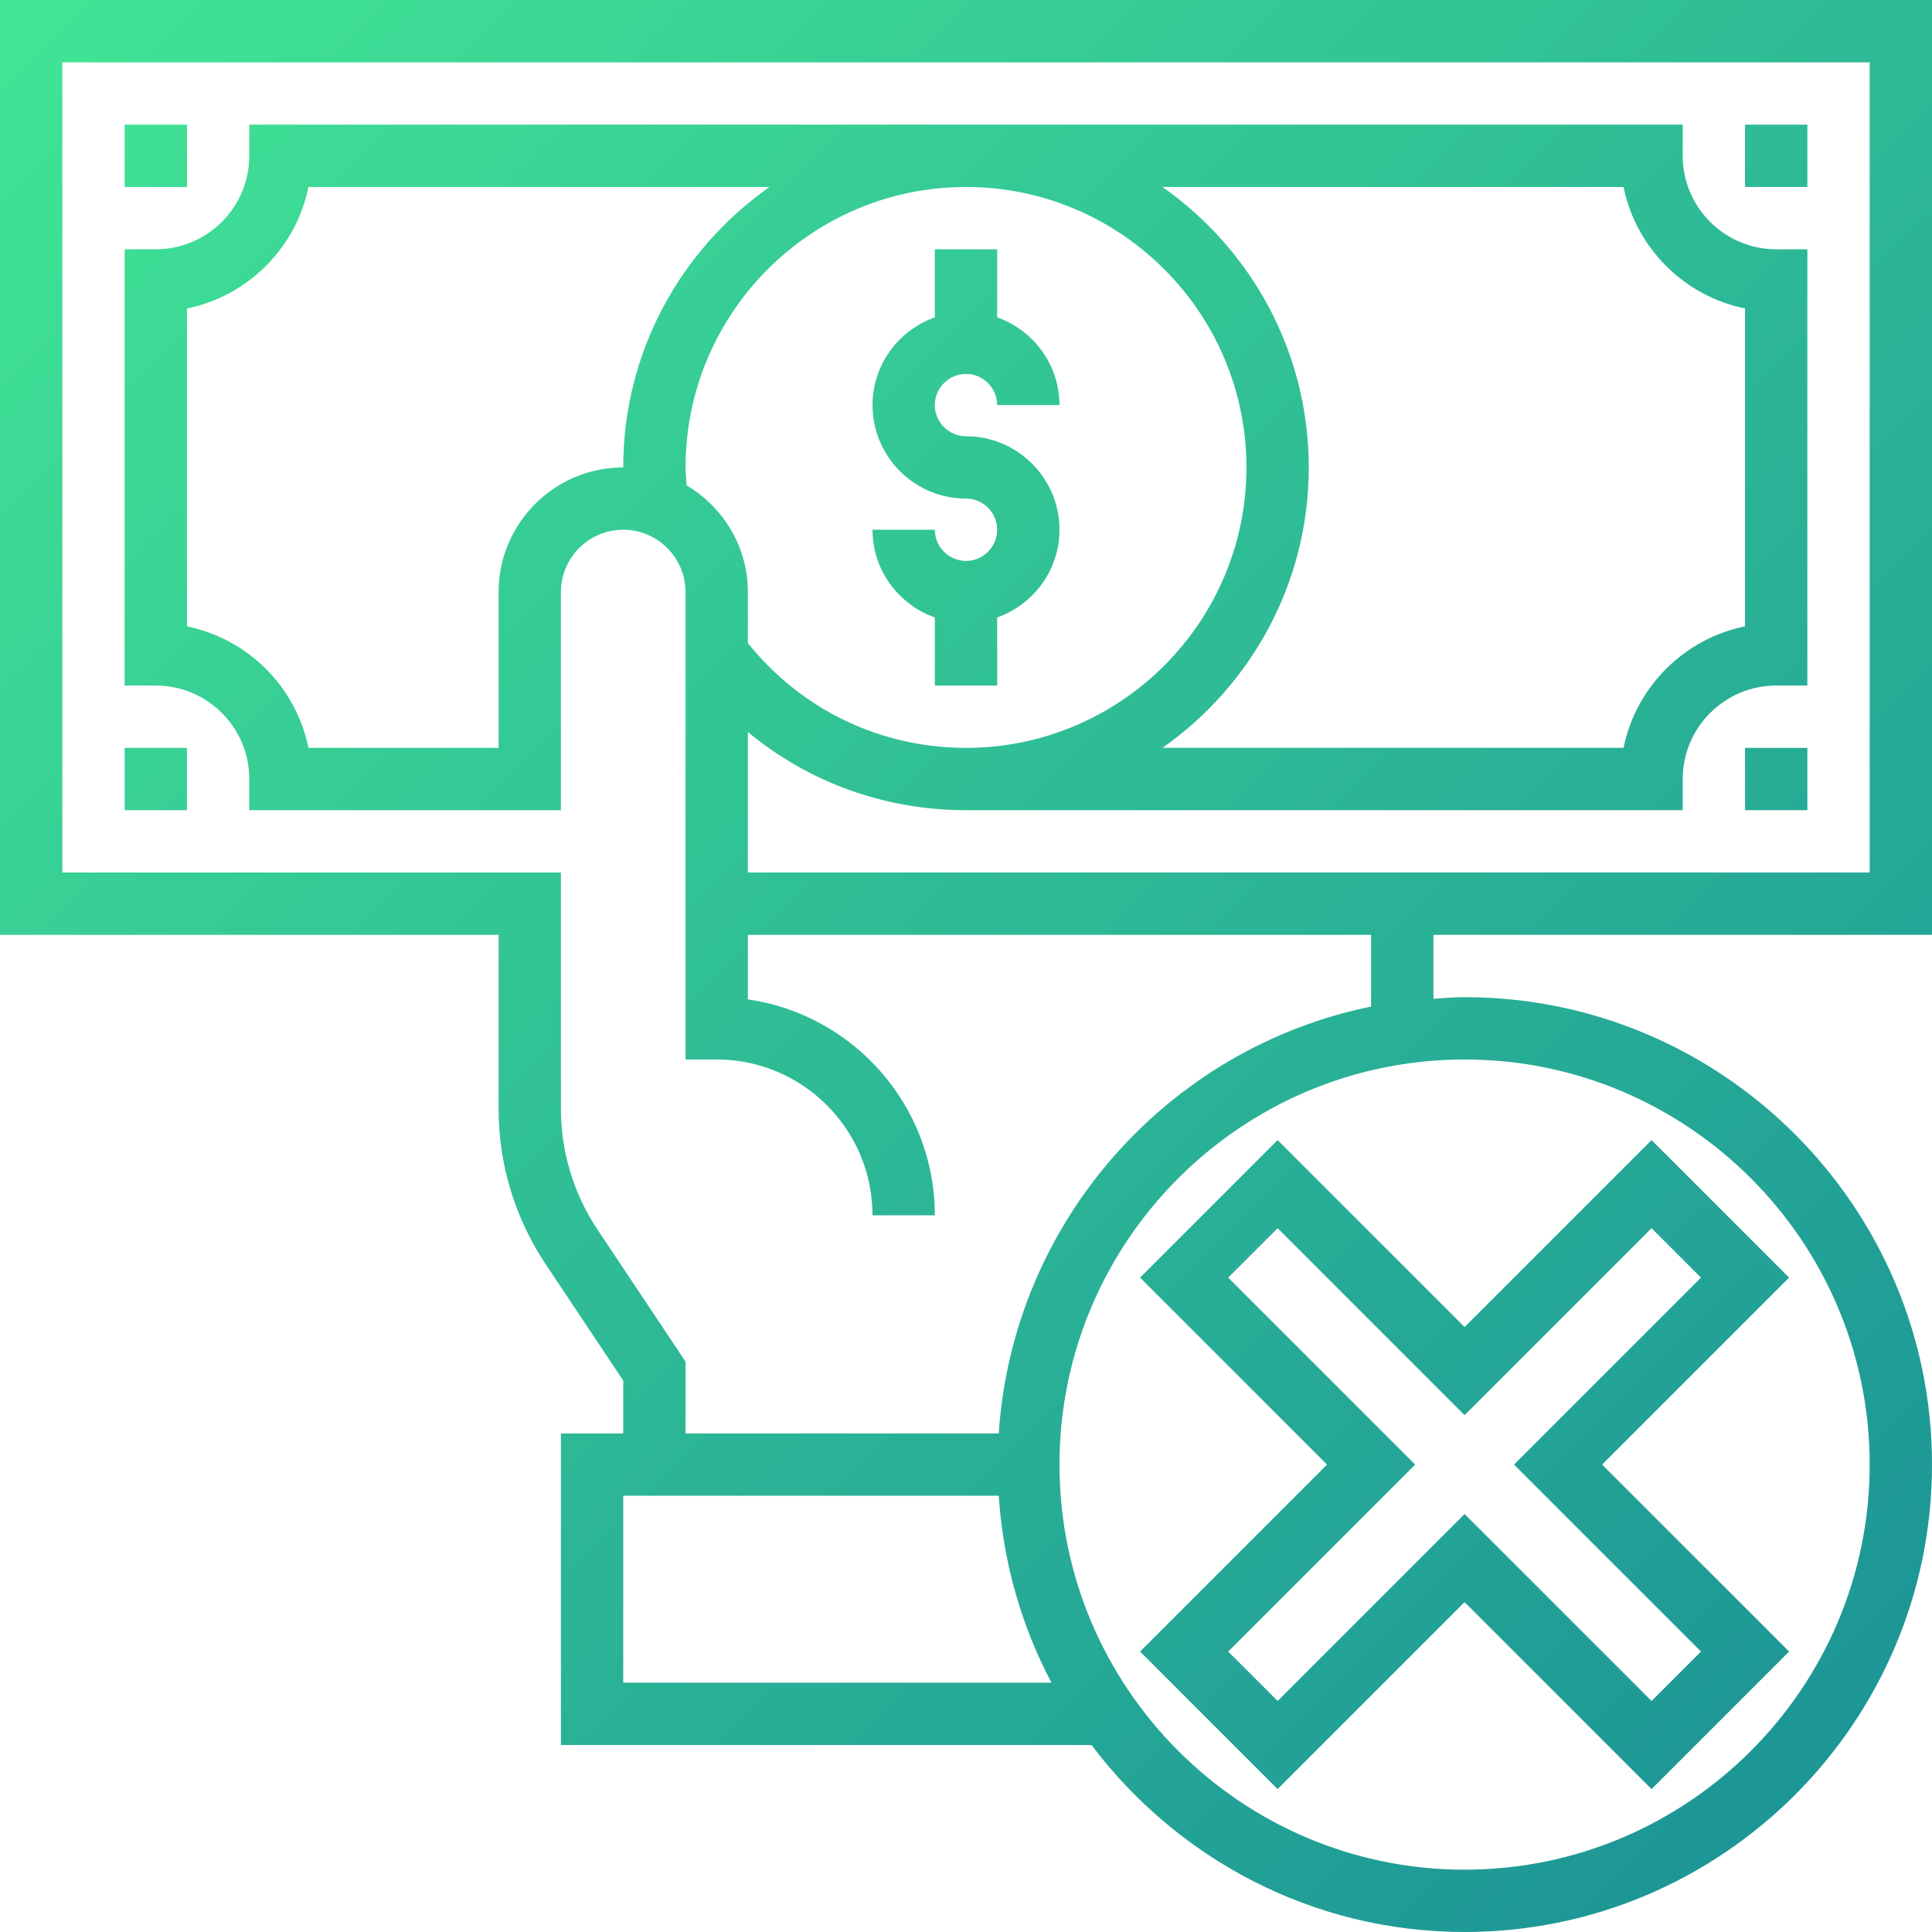 <?xml version="1.0" encoding="utf-8"?>
<!-- Generator: Adobe Illustrator 17.0.0, SVG Export Plug-In . SVG Version: 6.00 Build 0)  -->
<!DOCTYPE svg PUBLIC "-//W3C//DTD SVG 1.1//EN" "http://www.w3.org/Graphics/SVG/1.1/DTD/svg11.dtd">
<svg version="1.1" id="Layer_1" xmlns="http://www.w3.org/2000/svg" xmlns:xlink="http://www.w3.org/1999/xlink" x="0px" y="0px"
	 width="496px" height="496px" viewBox="0 0 496 496" enable-background="new 0 0 496 496" xml:space="preserve">
<linearGradient id="SVGID_1_" gradientUnits="userSpaceOnUse" x1="57.5" y1="-70.5" x2="556.581" y2="428.581">
	<stop  offset="0" style="stop-color:#42E695"/>
	<stop  offset="1" style="stop-color:#1A9096"/>
</linearGradient>
<path fill="url(#SVGID_1_)" d="M248,144c-4.406,0-8-3.594-8-8h-16c0,10.414,6.711,19.215,16,22.527V176h16v-17.473
	c9.289-3.313,16-12.113,16-22.527c0-13.23-10.77-24-24-24c-4.406,0-8-3.594-8-8s3.594-8,8-8s8,3.594,8,8h16
	c0-10.414-6.711-19.215-16-22.527V64h-16v17.473c-9.289,3.313-16,12.113-16,22.527c0,13.23,10.77,24,24,24c4.406,0,8,3.594,8,8
	S252.406,144,248,144z"/>
<linearGradient id="SVGID_2_" gradientUnits="userSpaceOnUse" x1="41.5" y1="-54.5" x2="540.581" y2="444.581">
	<stop  offset="0" style="stop-color:#42E695"/>
	<stop  offset="1" style="stop-color:#1A9096"/>
</linearGradient>
<path fill="url(#SVGID_2_)" d="M496,240V0H0v240h128v44.625c0,14.262,4.184,28.078,12.098,39.941L160,354.426V368h-16v80h136.23
	c21.922,29.078,56.633,48,95.77,48c66.168,0,120-53.832,120-120s-53.832-120-120-120c-2.703,0-5.344,0.23-8,0.406V240H496z M160,432
	v-48h96.406c1.145,17.238,5.859,33.504,13.547,48H160z M480,376c0,57.344-46.656,104-104,104s-104-46.656-104-104
	s46.656-104,104-104S480,318.656,480,376z M352,258.414c-52.16,10.633-91.984,55.234-95.594,109.586H176v-18.426l-22.594-33.887
	c-6.148-9.23-9.406-19.977-9.406-31.063V224H16V16h464v208H192v-36.078C207.574,200.84,227.145,208,248,208h184v-8
	c0-13.23,10.77-24,24-24h8V64h-8c-13.23,0-24-10.77-24-24v-8H64v8c0,13.23-10.77,24-24,24h-8v112h8c13.23,0,24,10.77,24,24v8h80v-56
	c0-8.824,7.176-16,16-16s16,7.176,16,16v120h8c22.055,0,40,17.945,40,40h16c0-28.168-20.895-51.535-48-55.434V240h160V258.414z
	 M176.273,124.602C176.176,123.063,176,121.535,176,120c0-39.695,32.305-72,72-72s72,32.305,72,72s-32.305,72-72,72
	c-22.023,0-42.246-9.816-56-26.895V152C192,140.32,185.641,130.184,176.273,124.602z M160,120c-17.648,0-32,14.352-32,32v40H79.191
	C76.008,176.352,63.648,163.992,48,160.809V79.191C63.648,76.008,76.008,63.648,79.191,48h118.367
	C174.887,63.938,160,90.238,160,120z M298.441,48h118.367c3.184,15.648,15.543,28.008,31.191,31.191v81.609
	c-15.648,3.184-28.008,15.543-31.191,31.191H298.441C321.113,176.063,336,149.762,336,120S321.113,63.938,298.441,48z"/>
<linearGradient id="SVGID_3_" gradientUnits="userSpaceOnUse" x1="-6.5" y1="-6.5" x2="492.581" y2="492.581">
	<stop  offset="0" style="stop-color:#42E695"/>
	<stop  offset="1" style="stop-color:#1A9096"/>
</linearGradient>
<path fill="url(#SVGID_3_)" d="M340.687,376l-48,48L328,459.313l48-48l48,48L459.312,424l-48-48l48-48L424,292.688l-48,48l-48-48
	L292.688,328L340.687,376z M376,363.313l48-48L436.687,328l-48,48l48,48L424,436.688l-48-48l-48,48L315.313,424l48-48l-48-48
	L328,315.313L376,363.313z"/>
<linearGradient id="SVGID_4_" gradientUnits="userSpaceOnUse" x1="-6.5" y1="-6.5" x2="492.581" y2="492.581">
	<stop  offset="0" style="stop-color:#42E695"/>
	<stop  offset="1" style="stop-color:#1A9096"/>
</linearGradient>
<path fill="url(#SVGID_4_)" d="M32,32h16v16H32V32z"/>
<linearGradient id="SVGID_5_" gradientUnits="userSpaceOnUse" x1="-86.5" y1="73.5" x2="412.581" y2="572.581">
	<stop  offset="0" style="stop-color:#42E695"/>
	<stop  offset="1" style="stop-color:#1A9096"/>
</linearGradient>
<path fill="url(#SVGID_5_)" d="M32,192h16v16H32V192z"/>
<linearGradient id="SVGID_6_" gradientUnits="userSpaceOnUse" x1="201.5" y1="-214.5" x2="700.581" y2="284.581">
	<stop  offset="0" style="stop-color:#42E695"/>
	<stop  offset="1" style="stop-color:#1A9096"/>
</linearGradient>
<path fill="url(#SVGID_6_)" d="M448,32h16v16h-16V32z"/>
<linearGradient id="SVGID_7_" gradientUnits="userSpaceOnUse" x1="121.5" y1="-134.5" x2="620.581" y2="364.581">
	<stop  offset="0" style="stop-color:#42E695"/>
	<stop  offset="1" style="stop-color:#1A9096"/>
</linearGradient>
<path fill="url(#SVGID_7_)" d="M448,192h16v16h-16V192z"/>
</svg>
